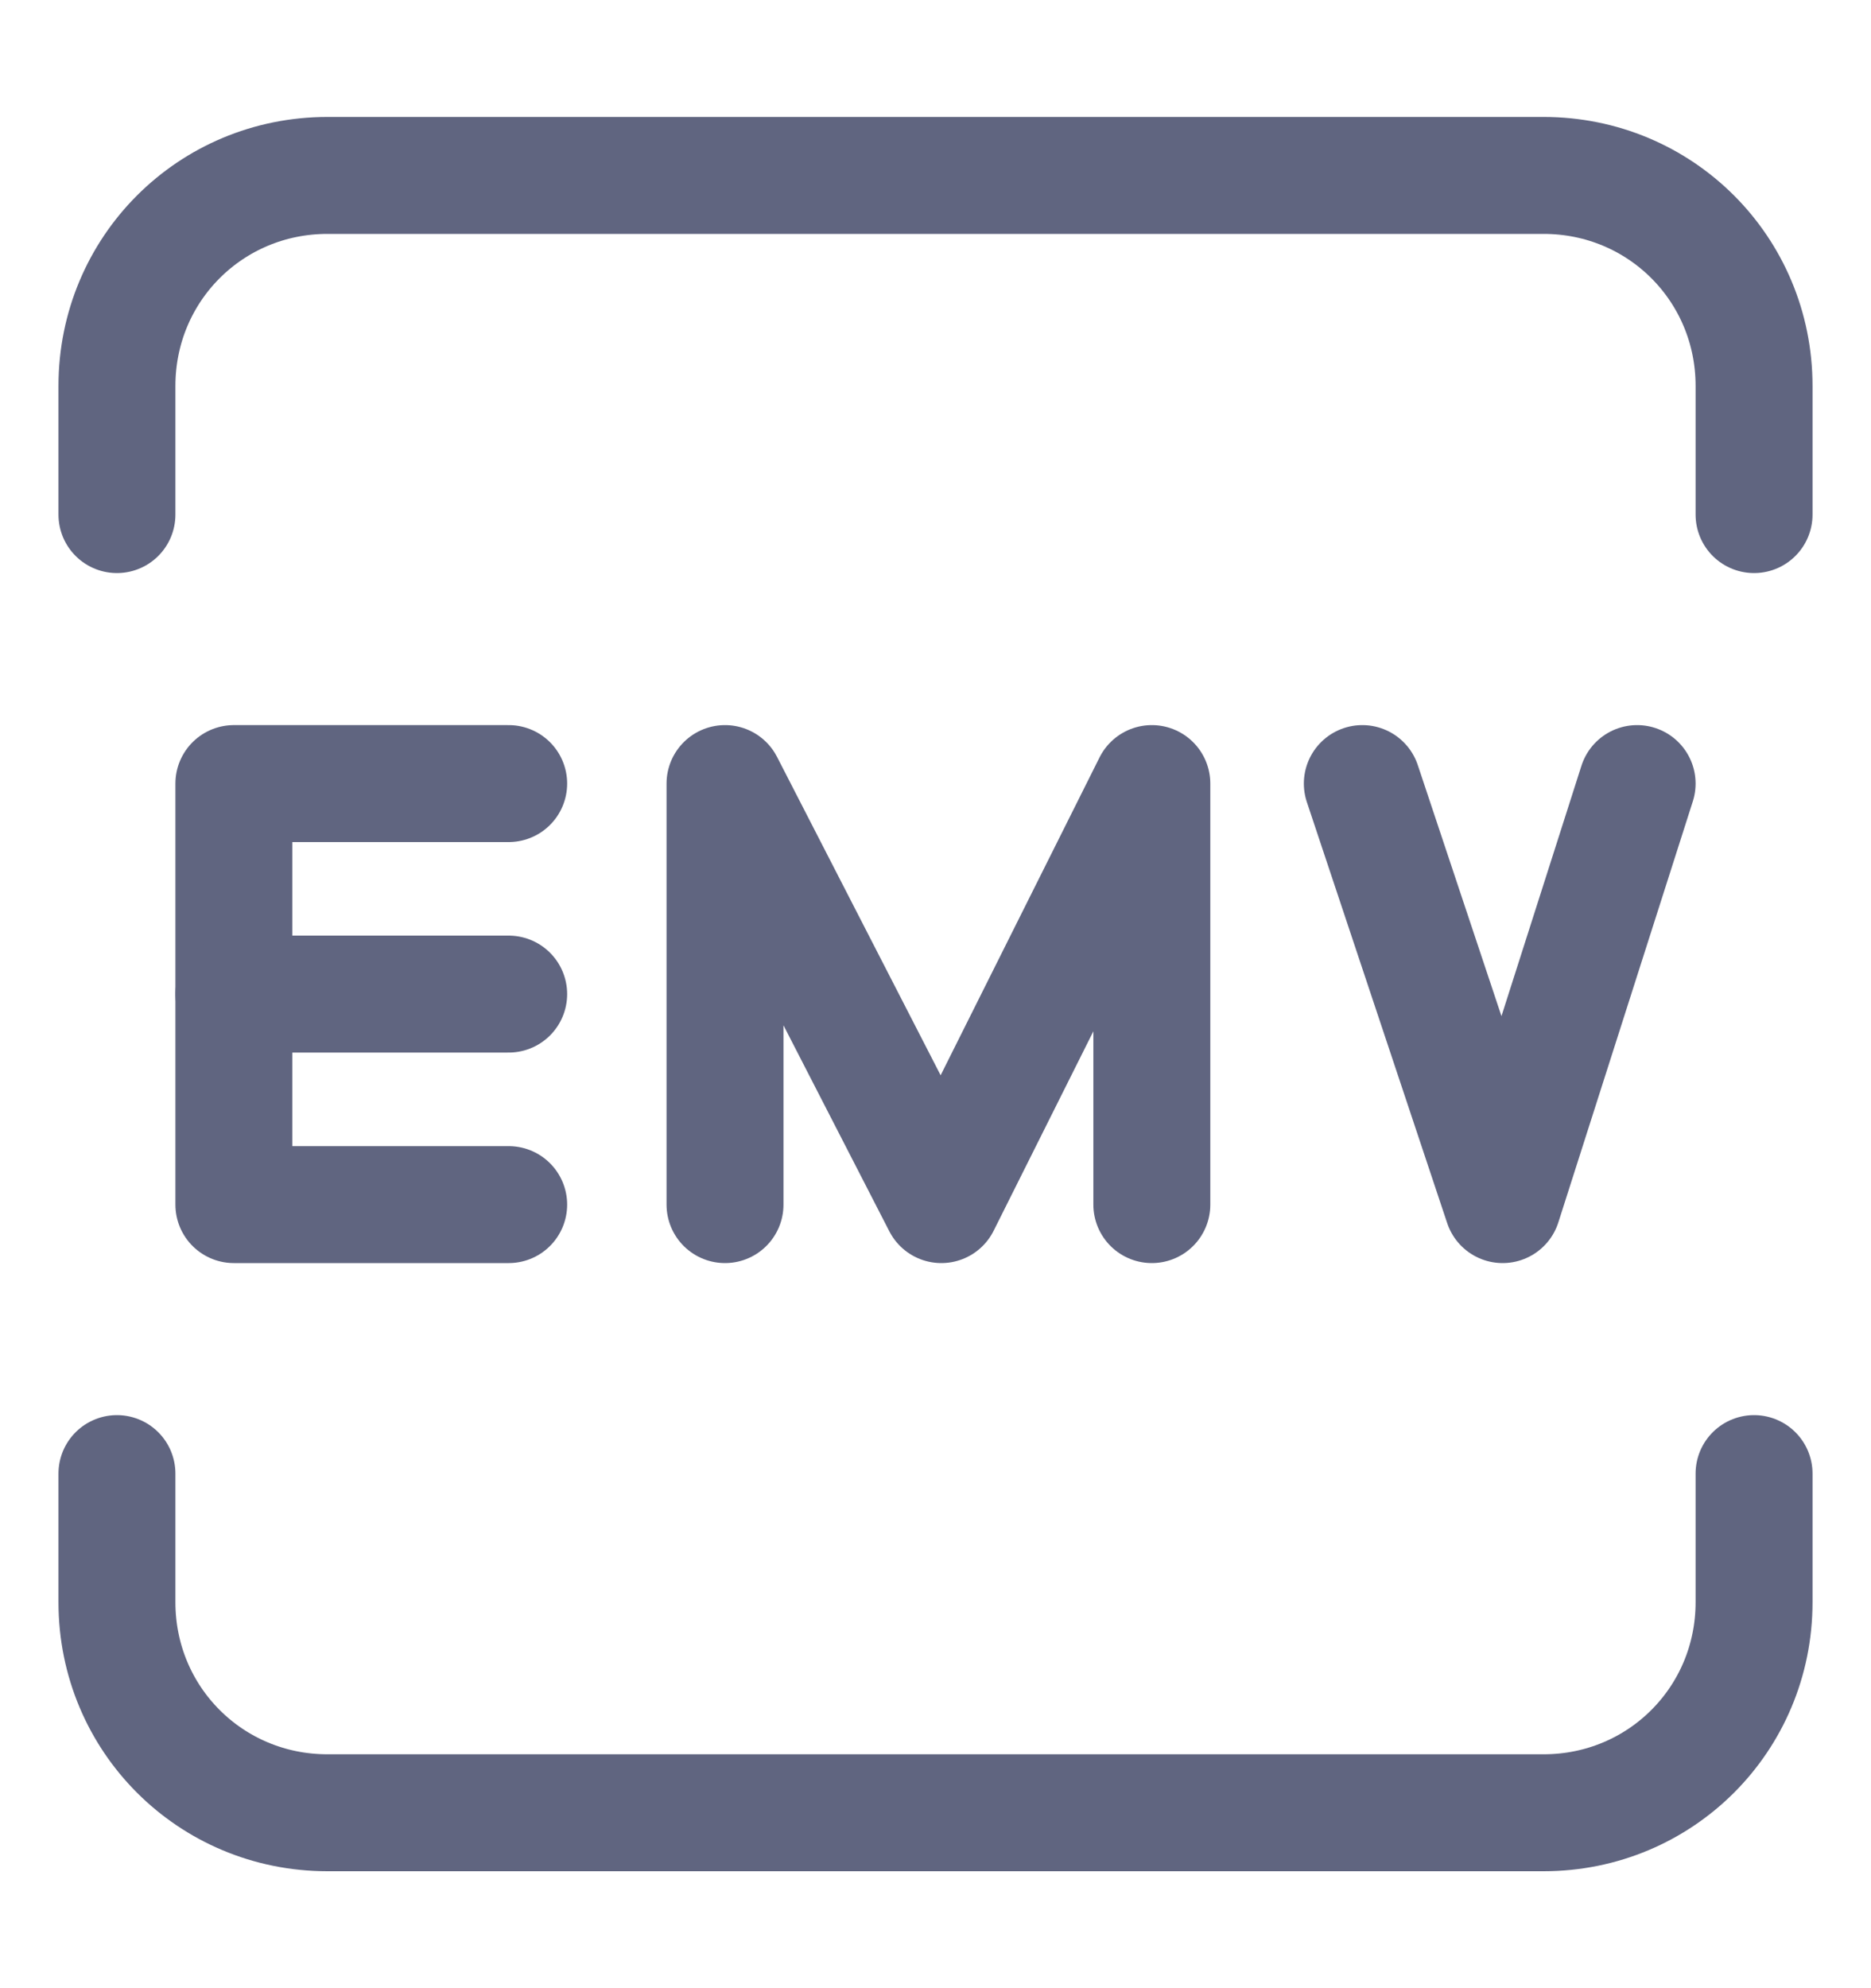 <svg width="16" height="17" viewBox="0 0 16 17" fill="none" xmlns="http://www.w3.org/2000/svg">
<path d="M4.35 6.7H2V10.3H4.35" stroke="#606580" stroke-miterlimit="10" stroke-linecap="round" stroke-linejoin="round"/>
<path d="M2 8.5H4.35" stroke="#606580" stroke-miterlimit="10" stroke-linecap="round" stroke-linejoin="round"/>
<path d="M6.2 10.3V6.7L8.05 10.3L9.85 6.7V10.3" stroke="#606580" stroke-miterlimit="10" stroke-linecap="round" stroke-linejoin="round"/>
<path d="M11.65 6.7L12.85 10.3L14 6.7" stroke="#606580" stroke-miterlimit="10" stroke-linecap="round" stroke-linejoin="round"/>
<path d="M15 4.4V3.3C15 2.3 14.2 1.5 13.2 1.5H2.8C1.8 1.5 1 2.3 1 3.3V4.4" stroke="#606580" stroke-miterlimit="10" stroke-linecap="round" stroke-linejoin="round"/>
<path d="M1 12.6V13.7C1 14.7 1.8 15.5 2.8 15.5H13.2C14.2 15.5 15 14.7 15 13.7V12.6" stroke="#606580" stroke-miterlimit="10" stroke-linecap="round" stroke-linejoin="round"/>
</svg>
